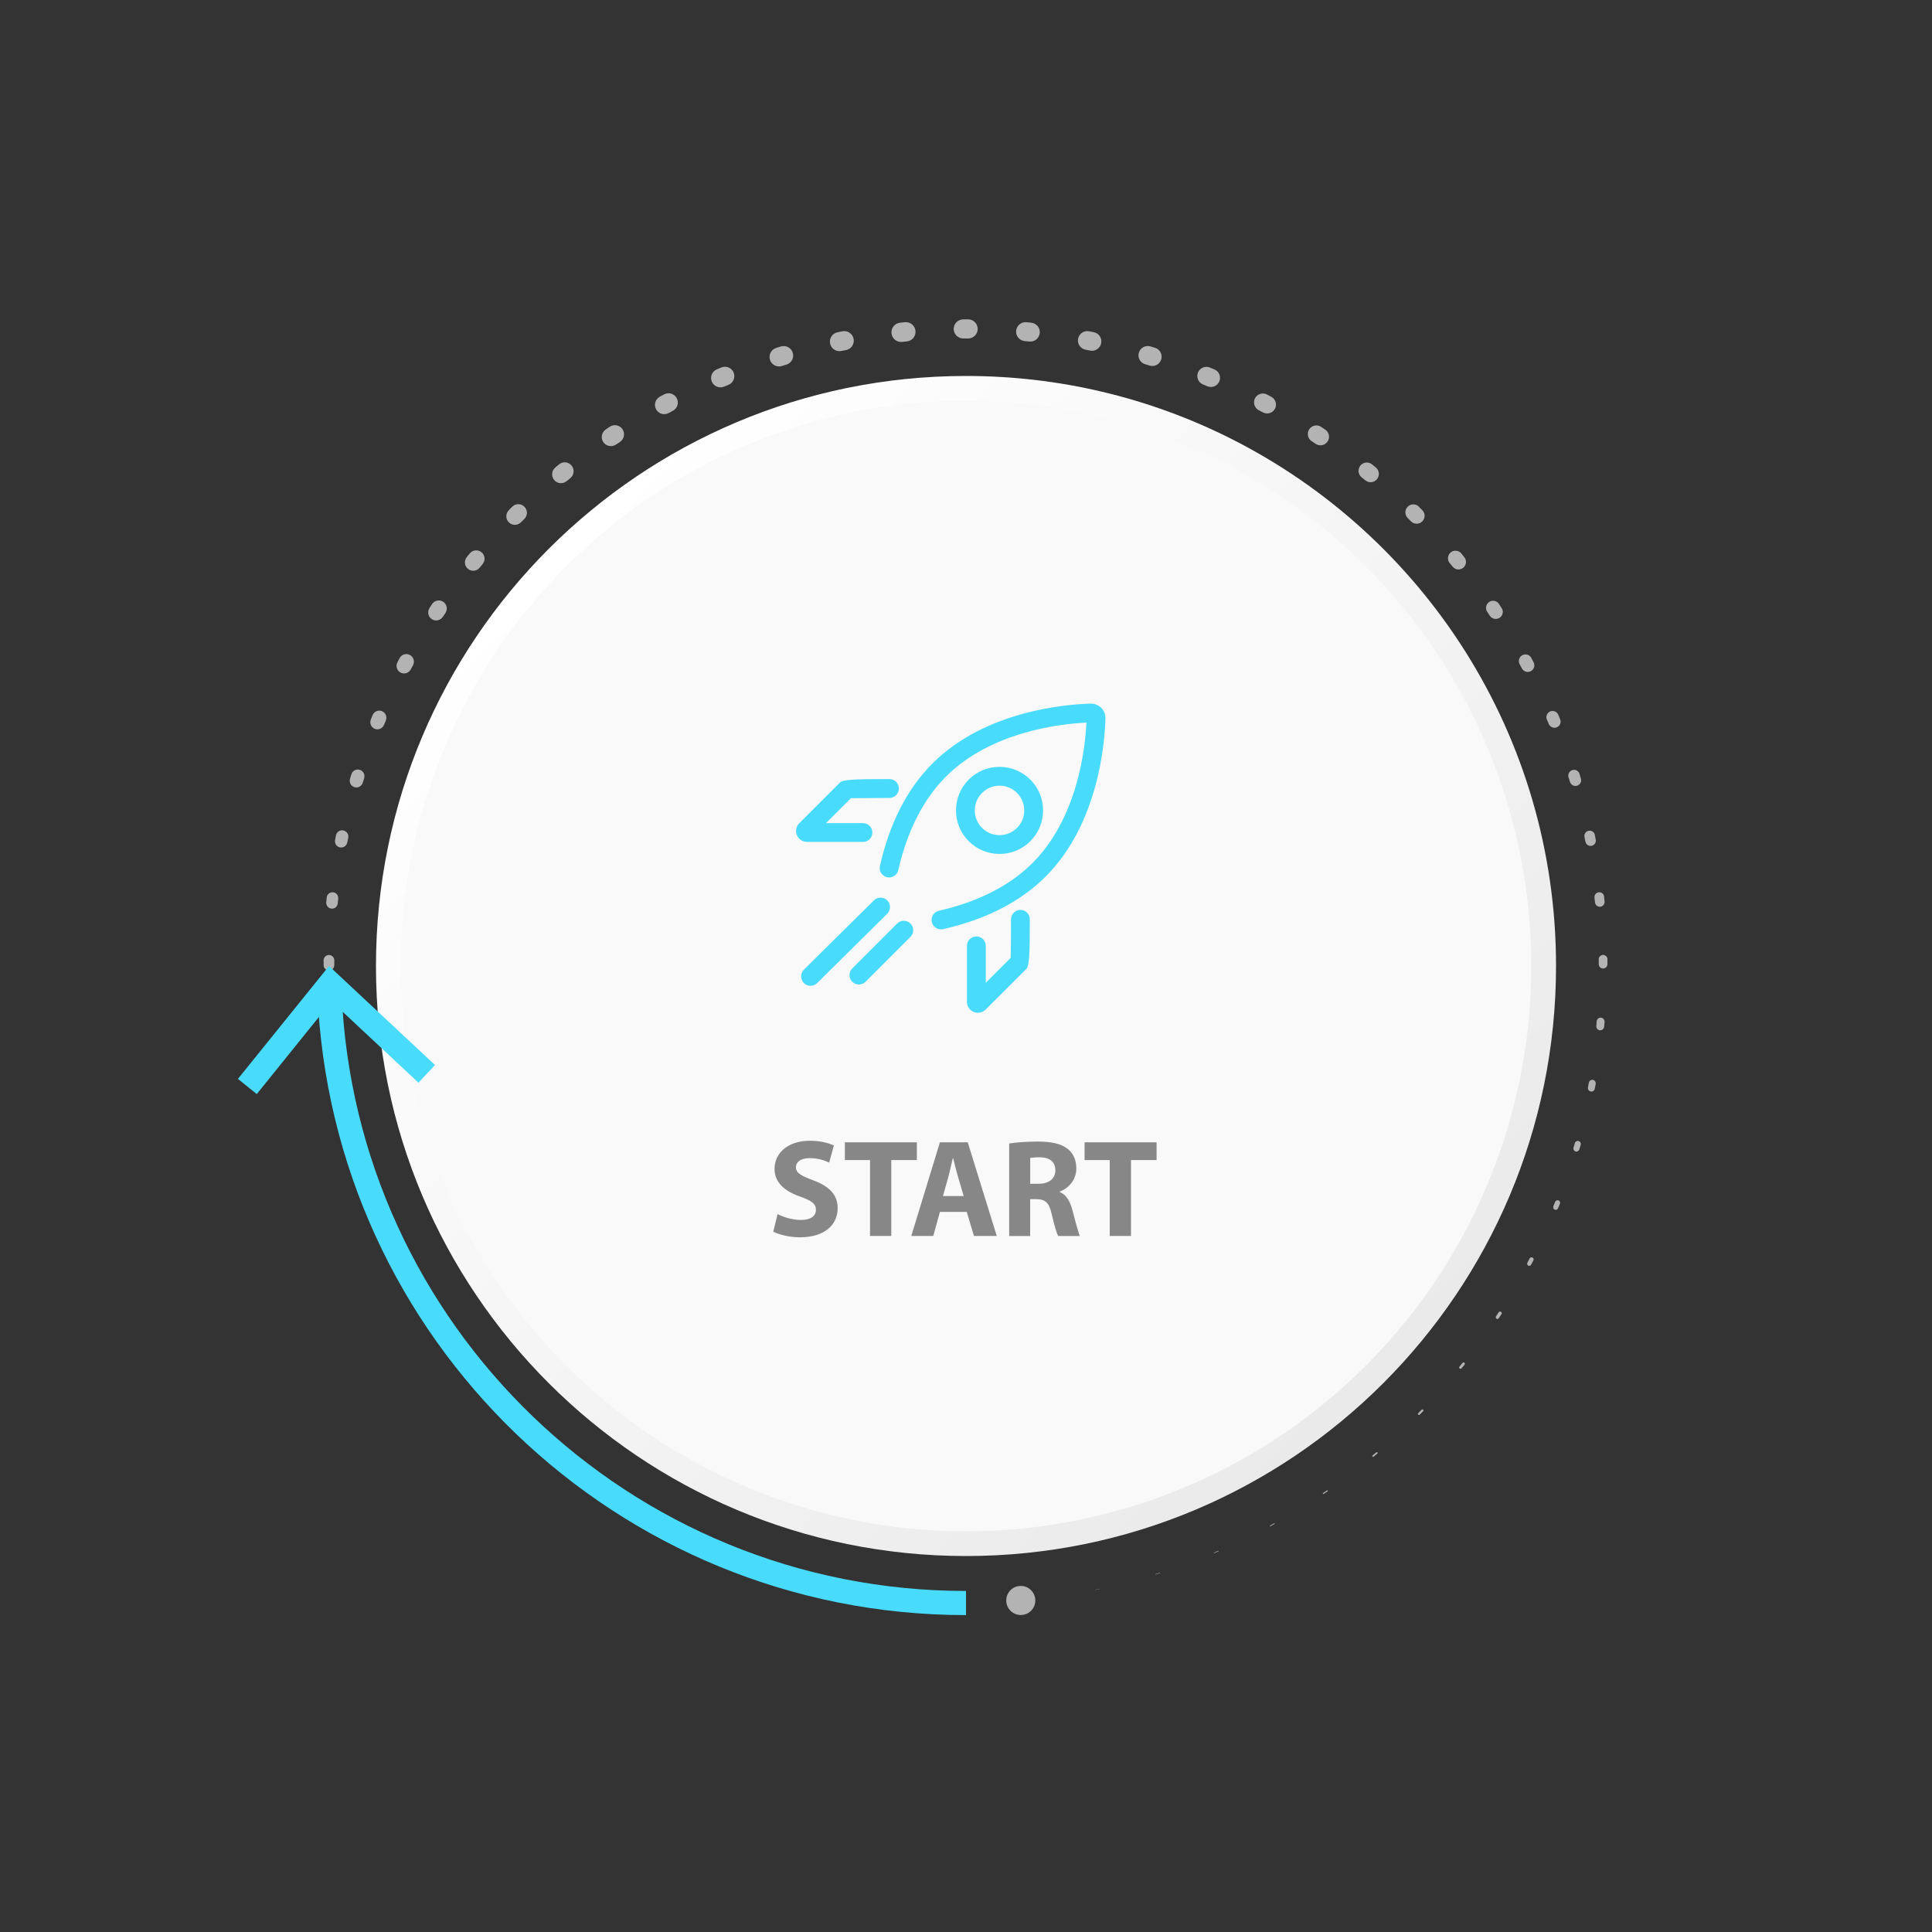 <?xml version="1.0" encoding="UTF-8"?><svg id="Layer_1" xmlns="http://www.w3.org/2000/svg" xmlns:xlink="http://www.w3.org/1999/xlink" viewBox="0 0 400 400"><rect x="0" y="0" width="400" height="400" fill="#333333" stroke="none"/><defs><style>.cls-1{fill:url(#linear-gradient);}.cls-2{fill:#f9f9f9;}.cls-3{fill:#b3b3b3;}.cls-4{fill:#878787;}.cls-5{fill:#48dbfb;}.cls-6{fill:none;stroke:#48dbfb;stroke-miterlimit:10;stroke-width:5px;}</style><linearGradient id="linear-gradient" x1="453.04" y1="113.62" x2="280.28" y2="286.38" gradientTransform="translate(566.66) rotate(-180) scale(1 -1)" gradientUnits="userSpaceOnUse"><stop offset="0" stop-color="#fff"/><stop offset="1" stop-color="#ebeaea"/></linearGradient></defs><g><polygon class="cls-3" points="211.5 331.39 211 331.43 210.99 331.43 211 331.42 211 331.42 211.5 331.38 211.5 331.38 211.5 331.39"/><path class="cls-3" d="M199.09,331.92h-.99s-.02-.02-.02-.03c0-.01,.01-.02,.02-.02h.99s.02,.02,.02,.03c0,.01-.01,.02-.02,.02Z"/><path class="cls-3" d="M186.21,331.23l-.99-.1s-.04-.02-.04-.05c0-.02,.02-.04,.05-.04h0l.99,.11s.04,.02,.04,.05c0,.02-.02,.04-.05,.04Z"/><path class="cls-3" d="M173.45,329.28l-.97-.2s-.05-.04-.05-.07c0-.03,.04-.05,.07-.05h0l.97,.2s.05,.04,.05,.07c0,.03-.04,.05-.07,.05Z"/><path class="cls-3" d="M160.95,326.09l-.95-.3s-.07-.06-.05-.1c.01-.04,.06-.07,.1-.05h0l.94,.3s.07,.06,.05,.1c-.01,.04-.06,.06-.1,.05Z"/><path class="cls-3" d="M148.81,321.7l-.92-.39c-.06-.03-.09-.1-.07-.16,.03-.06,.1-.09,.16-.07h0l.91,.39c.06,.03,.09,.1,.06,.16-.03,.06-.1,.09-.16,.06Z"/><path class="cls-3" d="M137.15,316.16l-.87-.47c-.09-.05-.12-.16-.07-.24,.05-.09,.16-.12,.24-.07h0l.87,.48c.09,.05,.12,.15,.07,.24-.05,.08-.15,.12-.24,.07Z"/><path class="cls-3" d="M126.08,309.5l-.82-.56c-.11-.07-.14-.22-.06-.33,.07-.11,.22-.14,.33-.06h0l.82,.56c.11,.07,.13,.22,.06,.32-.07,.11-.22,.13-.32,.06Z"/><path class="cls-3" d="M115.7,301.8l-.77-.63c-.12-.1-.14-.29-.04-.41,.1-.12,.29-.14,.41-.04h0l.76,.64c.12,.1,.14,.28,.04,.4-.1,.12-.28,.14-.4,.04Z"/><path class="cls-3" d="M106.1,293.14l-.7-.7c-.14-.14-.14-.38,0-.52,.14-.14,.38-.14,.52,0h0l.69,.72c.14,.14,.14,.37,0,.51-.14,.14-.37,.14-.51,0Z"/><path class="cls-3" d="M97.38,283.58l-.63-.77c-.16-.2-.13-.49,.06-.65,.2-.16,.49-.13,.65,.06h0l.62,.78c.16,.19,.13,.48-.07,.64-.19,.16-.48,.13-.64-.06Z"/><path class="cls-3" d="M89.62,273.22l-.55-.83c-.17-.25-.1-.6,.15-.77s.6-.1,.77,.15h0l.54,.84c.17,.25,.1,.59-.15,.76-.25,.16-.59,.09-.75-.15Z"/><path class="cls-3" d="M82.91,262.13l-.47-.88c-.17-.31-.05-.7,.26-.87,.31-.17,.7-.05,.87,.26h0l.45,.89c.16,.31,.04,.7-.27,.86-.31,.16-.69,.04-.86-.26Z"/><path class="cls-3" d="M77.31,250.44l-.38-.92c-.16-.38,.02-.81,.4-.96,.38-.16,.81,.02,.96,.4h0l.36,.93h0c.15,.38-.03,.8-.41,.95-.37,.15-.79-.03-.94-.4Z"/><path class="cls-3" d="M72.9,238.24l-.29-.96c-.13-.44,.11-.9,.55-1.03,.44-.13,.9,.11,1.03,.55h0v.02l.28,.95h0c.13,.44-.13,.9-.56,1.02-.43,.12-.88-.12-1.01-.55Z"/><path class="cls-3" d="M69.69,225.66l-.2-.98c-.1-.5,.22-.98,.72-1.08,.5-.1,.98,.22,1.08,.72h0v.02l.18,.97h0c.09,.5-.24,.98-.73,1.07-.49,.09-.97-.23-1.06-.72Z"/><path class="cls-3" d="M67.73,212.81l-.1-1c-.06-.56,.35-1.05,.91-1.11,.56-.06,1.05,.35,1.11,.91h0v.02l.09,.98h0c.05,.56-.36,1.05-.92,1.1-.55,.05-1.03-.36-1.09-.9Z"/><path class="cls-3" d="M67,199.83v-1c0-.61,.49-1.11,1.1-1.11,.61,0,1.11,.49,1.11,1.1h0v1.01h-.01c0,.62-.5,1.1-1.11,1.1-.6,0-1.08-.5-1.09-1.1Z"/><path class="cls-3" d="M67.55,186.82l.09-1c.06-.66,.65-1.14,1.31-1.08,.66,.06,1.14,.65,1.08,1.31h0v.03l-.11,.98h0c-.07,.66-.66,1.14-1.31,1.06-.65-.07-1.12-.65-1.06-1.3Z"/><path class="cls-3" d="M69.37,173.93l.19-.98c.14-.7,.82-1.16,1.52-1.02,.7,.14,1.16,.82,1.02,1.52h0v.03l-.21,.96h0c-.15,.7-.83,1.15-1.52,1-.69-.14-1.13-.82-1-1.5Z"/><path class="cls-3" d="M72.46,161.27l.29-.96c.22-.73,.99-1.15,1.72-.93,.73,.22,1.15,.99,.93,1.72h0v.03l-.3,.93h0c-.23,.73-1,1.14-1.73,.91-.72-.23-1.12-.99-.9-1.71Z"/><path class="cls-3" d="M76.77,148.97l.38-.93c.31-.75,1.17-1.11,1.93-.8,.75,.31,1.11,1.17,.8,1.93h0v.03l-.39,.9h0c-.32,.76-1.18,1.1-1.93,.78-.74-.32-1.08-1.17-.78-1.91Z"/><path class="cls-3" d="M82.27,137.14l.47-.89c.41-.76,1.36-1.06,2.12-.65,.76,.41,1.06,1.36,.65,2.12h0v.03l-.48,.86h0c-.42,.77-1.36,1.04-2.12,.63-.75-.41-1.03-1.35-.63-2.1Z"/><path class="cls-3" d="M88.9,125.9l.56-.84c.51-.76,1.54-.97,2.3-.47,.76,.51,.97,1.54,.47,2.3h0v.03l-.56,.81h0c-.52,.76-1.54,.96-2.3,.44-.75-.51-.94-1.53-.44-2.28Z"/><path class="cls-3" d="M96.62,115.36l.64-.78c.6-.74,1.69-.85,2.43-.24,.74,.6,.85,1.69,.24,2.43h0v.02l-.63,.75h0c-.61,.74-1.69,.84-2.43,.23-.73-.61-.83-1.68-.23-2.41Z"/><path class="cls-3" d="M105.34,105.62l.71-.71c.69-.7,1.82-.7,2.52,0s.7,1.82,0,2.52h-.01v.02l-.71,.69h0c-.7,.7-1.82,.69-2.51,0-.69-.69-.68-1.81,0-2.5Z"/><path class="cls-3" d="M114.97,96.78l.78-.64c.78-.65,1.94-.54,2.59,.25,.65,.78,.54,1.94-.25,2.59h-.01v.02l-.77,.62h-.01c-.79,.65-1.94,.53-2.58-.26-.63-.78-.52-1.93,.26-2.57Z"/><path class="cls-3" d="M125.42,88.91l.83-.56c.87-.58,2.04-.35,2.63,.51,.58,.87,.35,2.04-.51,2.63h-.01v.02l-.83,.54h-.01c-.87,.58-2.04,.34-2.62-.53-.57-.87-.34-2.03,.52-2.61Z"/><path class="cls-3" d="M136.61,82.12l.89-.47c.94-.5,2.1-.15,2.61,.79,.5,.94,.15,2.1-.79,2.61h-.02l-.86,.47h-.01c-.94,.51-2.1,.15-2.6-.79-.5-.94-.15-2.1,.79-2.6Z"/><path class="cls-3" d="M148.42,76.47l.93-.39c.99-.41,2.13,.06,2.54,1.05,.41,.99-.06,2.13-1.05,2.54h-.02l-.9,.38h-.01c-.99,.41-2.13-.06-2.54-1.05-.41-.99,.06-2.13,1.05-2.53Z"/><path class="cls-3" d="M160.72,72.02l.96-.29c1.04-.31,2.13,.27,2.45,1.31s-.27,2.13-1.31,2.45h-.02l-.94,.29h-.01c-1.04,.32-2.13-.27-2.44-1.31-.31-1.04,.27-2.13,1.31-2.44Z"/><path class="cls-3" d="M173.41,68.79l.99-.2c1.07-.21,2.12,.48,2.33,1.56s-.48,2.12-1.56,2.33h-.02l-.96,.19h-.01c-1.07,.21-2.11-.49-2.32-1.56-.21-1.07,.48-2.11,1.56-2.32Z"/><path class="cls-3" d="M186.35,66.81l1-.1c1.1-.11,2.08,.69,2.19,1.79,.11,1.1-.69,2.08-1.79,2.19h-.01l-.97,.1h-.01c-1.1,.11-2.08-.69-2.19-1.79-.11-1.1,.69-2.08,1.79-2.19h0Z"/><path class="cls-3" d="M199.43,66.12h1.01c1.09,0,1.98,.89,1.98,1.98,0,1.09-.89,1.98-1.98,1.98h-1c-1.09,0-1.98-.88-1.99-1.97,0-1.09,.88-1.98,1.98-1.99h0Z"/><path class="cls-3" d="M212.51,66.71l1,.1c1.08,.11,1.87,1.07,1.76,2.14-.11,1.08-1.07,1.87-2.14,1.76h0l-.97-.09h-.01c-1.08-.1-1.87-1.06-1.77-2.14,.1-1.08,1.06-1.87,2.14-1.77h0Z"/><path class="cls-3" d="M225.47,68.58l.99,.2c1.05,.21,1.74,1.23,1.53,2.28s-1.23,1.74-2.28,1.53h0l-.96-.19h-.01c-1.05-.21-1.74-1.23-1.53-2.28,.21-1.05,1.23-1.74,2.28-1.53h0Z"/><path class="cls-3" d="M238.18,71.72l.96,.29c1.02,.31,1.59,1.38,1.28,2.4s-1.38,1.59-2.4,1.28h0l-.93-.28h-.01c-1.02-.31-1.6-1.38-1.29-2.4,.31-1.02,1.38-1.6,2.4-1.29h0Z"/><path class="cls-3" d="M250.51,76.1l.93,.39c.96,.4,1.41,1.51,1.01,2.47-.4,.96-1.49,1.41-2.45,1.02h-.01l-.91-.38h-.01c-.97-.4-1.43-1.5-1.04-2.47,.39-.97,1.5-1.43,2.46-1.04h.02Z"/><path class="cls-3" d="M262.33,81.68l.89,.48c.89,.48,1.22,1.59,.74,2.48-.48,.88-1.58,1.22-2.46,.75h-.01l-.87-.46h-.01c-.9-.48-1.24-1.59-.77-2.48,.47-.9,1.58-1.24,2.48-.77h.01Z"/><path class="cls-3" d="M273.55,88.39l.83,.56c.81,.55,1.03,1.65,.48,2.46-.54,.81-1.64,1.03-2.45,.49h-.01l-.82-.55h-.01c-.82-.55-1.05-1.65-.51-2.47s1.64-1.05,2.46-.51h.01Z"/><path class="cls-3" d="M284.07,96.15l.78,.64c.73,.6,.84,1.69,.24,2.42-.6,.73-1.67,.84-2.41,.24h-.01l-.76-.62h0c-.74-.61-.85-1.69-.26-2.43s1.68-.85,2.42-.26h.01Z"/><path class="cls-3" d="M293.76,104.91l.71,.71c.64,.64,.64,1.69,0,2.33-.64,.64-1.67,.64-2.31,.01h0l-.7-.69h0c-.65-.65-.66-1.69-.03-2.35,.64-.65,1.69-.66,2.34-.03l.02,.02Z"/><path class="cls-3" d="M302.54,114.58l.63,.78c.54,.66,.44,1.64-.22,2.19-.66,.54-1.63,.45-2.17-.2h0l-.63-.76h0c-.55-.67-.47-1.65,.19-2.21,.66-.55,1.64-.47,2.2,.19v.02Z"/><path class="cls-3" d="M310.33,125.04l.56,.84c.45,.67,.26,1.58-.41,2.02-.67,.44-1.56,.27-2.01-.39h0l-.55-.82h0c-.46-.68-.29-1.59,.38-2.05,.67-.46,1.58-.29,2.04,.38v.02Z"/><path class="cls-3" d="M317.04,136.22l.47,.89c.35,.67,.1,1.49-.57,1.85-.66,.35-1.48,.11-1.84-.55h0l-.47-.87h0c-.37-.67-.12-1.51,.54-1.88,.67-.37,1.5-.12,1.87,.54v.02Z"/><path class="cls-3" d="M322.63,147.99l.38,.93c.27,.65-.04,1.4-.69,1.66-.65,.27-1.38-.04-1.66-.68h0l-.39-.91h0c-.28-.66,.02-1.41,.67-1.69s1.4,.02,1.68,.67v.02Z"/><path class="cls-3" d="M327.02,160.24l.29,.96c.19,.63-.17,1.28-.79,1.47-.62,.19-1.27-.16-1.47-.78h0l-.3-.95h0c-.2-.63,.15-1.3,.78-1.5s1.29,.15,1.49,.78v.02Z"/><path class="cls-3" d="M330.19,172.86l.19,.98c.12,.59-.27,1.16-.86,1.28-.58,.11-1.15-.26-1.27-.84h0l-.2-.97h0c-.12-.6,.25-1.18,.85-1.31,.59-.12,1.17,.25,1.3,.85v.02Z"/><path class="cls-3" d="M332.11,185.64l.1,1c.05,.55-.35,1.03-.89,1.09-.54,.05-1.03-.34-1.09-.88h0l-.11-.99h0c-.06-.56,.33-1.05,.89-1.12,.55-.06,1.05,.33,1.11,.89h0Z"/><path class="cls-3" d="M332.8,198.62v1c0,.5-.4,.9-.9,.9-.49,0-.9-.4-.9-.89h0v-.99h-.01c0-.51,.39-.92,.9-.93,.5,0,.92,.39,.92,.9h0Z"/><path class="cls-3" d="M332.22,211.59l-.1,.99c-.04,.45-.44,.77-.89,.73-.44-.04-.77-.43-.73-.87h0l.08-.99h0c.04-.46,.43-.79,.88-.75s.78,.43,.75,.88h0Z"/><path class="cls-3" d="M330.37,224.44l-.19,.98c-.08,.39-.45,.64-.84,.56-.39-.08-.64-.45-.57-.83h0l.18-.98h0c.07-.4,.45-.66,.84-.59,.39,.07,.65,.45,.58,.84h0Z"/><path class="cls-3" d="M327.27,237.03l-.29,.95c-.1,.33-.45,.52-.78,.42-.33-.1-.51-.45-.42-.77l.27-.95c.09-.34,.44-.53,.78-.44,.34,.09,.53,.44,.44,.78h0Z"/><path class="cls-3" d="M322.96,249.24l-.38,.92c-.11,.27-.42,.4-.69,.29-.27-.11-.4-.42-.29-.69l.37-.92c.11-.28,.42-.41,.7-.31,.28,.11,.41,.42,.31,.7h0Z"/><path class="cls-3" d="M317.47,260.97l-.47,.88c-.11,.21-.38,.29-.59,.18-.21-.11-.29-.38-.18-.59l.45-.88c.11-.22,.38-.31,.6-.2,.22,.11,.31,.38,.2,.6h0Z"/><path class="cls-3" d="M310.86,272.09l-.55,.83c-.11,.16-.32,.2-.48,.1-.16-.1-.2-.32-.1-.48l.54-.83c.1-.16,.32-.21,.49-.11,.16,.1,.21,.32,.11,.49h0Z"/><path class="cls-3" d="M303.23,282.53l-.63,.77c-.1,.12-.27,.14-.39,.04-.12-.1-.14-.27-.04-.39l.62-.77c.1-.12,.27-.14,.39-.05,.12,.1,.14,.27,.05,.39h0Z"/><path class="cls-3" d="M294.64,292.18l-.7,.71c-.09,.09-.23,.09-.31,0-.09-.09-.09-.23,0-.31l.69-.71c.09-.09,.23-.09,.32,0,.09,.09,.09,.23,0,.32h0Z"/><path class="cls-3" d="M285.15,300.95l-.76,.64c-.07,.06-.17,.05-.23-.02-.06-.07-.05-.17,.02-.23l.76-.64c.07-.06,.18-.05,.24,.02,.06,.07,.05,.18-.02,.24h0Z"/><path class="cls-3" d="M274.86,308.75l-.82,.56c-.05,.03-.12,.02-.15-.03-.03-.05-.02-.12,.03-.15l.82-.56c.05-.04,.12-.02,.16,.03,.04,.05,.02,.12-.03,.16h0Z"/><path class="cls-3" d="M263.87,315.52l-.87,.48s-.08,0-.1-.03c-.02-.04,0-.08,.03-.1l.87-.48s.08,0,.1,.03c.02,.04,0,.08-.03,.1h0Z"/><path class="cls-3" d="M252.28,321.18l-.91,.39s-.06,0-.07-.03c-.01-.03,0-.06,.03-.07l.91-.39s.06,0,.08,.03c.01,.03,0,.06-.03,.08h0Z"/><path class="cls-3" d="M240.19,325.68l-.95,.3s-.04,0-.05-.02c0-.02,0-.04,.02-.05l.95-.3s.04,0,.05,.02c0,.02,0,.04-.02,.05h0Z"/><path class="cls-3" d="M227.71,328.97l-.97,.2s-.02,0-.02-.01c0-.01,0-.02,.01-.02l.97-.21s.02,0,.02,.02c0,.01,0,.02-.02,.02h0Z"/><polygon class="cls-3" points="214.84 331.05 214.34 331.1 214.84 331.05 214.84 331.05"/><path class="cls-3" d="M211.09,328.36c1.66-.14,3.11,1.09,3.25,2.75,.14,1.66-1.09,3.11-2.75,3.25-1.66,.14-3.11-1.09-3.25-2.75-.14-1.66,1.09-3.11,2.75-3.25Z"/></g><path class="cls-1" d="M77.84,200c0,67.47,54.69,122.16,122.16,122.16s122.16-54.69,122.16-122.16c0-47.78-27.43-89.15-67.41-109.23-8.38-4.21-17.31-7.48-26.65-9.68-9.02-2.13-18.43-3.25-28.1-3.25-67.47,0-122.16,54.69-122.16,122.16Z"/><circle class="cls-2" cx="200" cy="200" r="117.04" transform="translate(-82.84 200) rotate(-45)"/><g><path class="cls-4" d="M160.99,251.37c1.18,.6,2.99,1.21,4.86,1.21,2.02,0,3.08-.83,3.08-2.1s-.92-1.9-3.25-2.73c-3.22-1.12-5.32-2.91-5.32-5.73,0-3.31,2.76-5.84,7.34-5.84,2.19,0,3.8,.46,4.95,.98l-.98,3.54c-.78-.37-2.16-.92-4.06-.92s-2.82,.86-2.82,1.87c0,1.24,1.09,1.78,3.6,2.73,3.42,1.27,5.04,3.05,5.04,5.78,0,3.25-2.5,6.01-7.83,6.01-2.22,0-4.4-.58-5.5-1.18l.89-3.63Z"/><path class="cls-4" d="M180.13,240.18h-5.21v-3.68h14.91v3.68h-5.3v15.71h-4.4v-15.71Z"/><path class="cls-4" d="M194.6,250.91l-1.38,4.98h-4.55l5.93-19.39h5.76l6.01,19.39h-4.72l-1.5-4.98h-5.55Zm4.92-3.28l-1.21-4.11c-.34-1.15-.69-2.59-.98-3.74h-.06c-.29,1.15-.58,2.62-.89,3.74l-1.15,4.11h4.29Z"/><path class="cls-4" d="M208.95,236.75c1.41-.23,3.51-.4,5.84-.4,2.88,0,4.89,.43,6.27,1.52,1.15,.92,1.78,2.27,1.78,4.06,0,2.47-1.76,4.17-3.43,4.78v.09c1.35,.55,2.1,1.84,2.59,3.63,.6,2.19,1.21,4.72,1.58,5.47h-4.49c-.32-.55-.78-2.13-1.35-4.52-.52-2.42-1.35-3.08-3.14-3.11h-1.32v7.63h-4.34v-19.14Zm4.34,8.34h1.73c2.19,0,3.48-1.09,3.48-2.79,0-1.78-1.21-2.68-3.22-2.7-1.07,0-1.67,.09-1.99,.14v5.35Z"/><path class="cls-4" d="M229.76,240.18h-5.21v-3.68h14.91v3.68h-5.3v15.71h-4.4v-15.71Z"/></g><g><path class="cls-5" d="M194.82,192.41c-.89,0-1.69-.61-1.9-1.52-.24-1.05,.42-2.09,1.47-2.33,5.6-1.26,13.5-4,19.35-9.85,9.33-9.33,10.93-23.61,11.19-29.1-5.49,.26-19.77,1.86-29.1,11.19-5.85,5.85-8.59,13.75-9.85,19.35-.24,1.05-1.28,1.71-2.33,1.47-1.05-.24-1.71-1.28-1.47-2.33,2-8.87,5.67-16.02,10.9-21.24,10.97-10.97,27.82-12.24,32.73-12.37,.81-.02,1.61,.3,2.19,.87,.58,.58,.89,1.37,.87,2.19-.13,4.9-1.4,21.76-12.37,32.73-5.23,5.23-12.38,8.89-21.25,10.9-.14,.03-.29,.05-.43,.05Z"/><path class="cls-5" d="M167.81,204.1c-.5,0-1-.19-1.38-.58-.76-.76-.75-2,.01-2.76l14.5-14.35c.76-.76,2-.75,2.76,.01,.76,.76,.75,2-.01,2.76l-14.5,14.35c-.38,.38-.88,.56-1.37,.56Z"/><path class="cls-5" d="M177.83,203.83c-.5,0-1-.19-1.38-.57-.76-.76-.76-1.99,0-2.76l9.29-9.29c.76-.76,1.99-.76,2.76,0,.76,.76,.76,1.99,0,2.76l-9.29,9.29c-.38,.38-.88,.57-1.38,.57Z"/><path class="cls-5" d="M206.94,176.8c-2.41,0-4.67-.94-6.38-2.64-3.51-3.52-3.51-9.23,0-12.75,1.7-1.7,3.97-2.64,6.38-2.64s4.67,.94,6.38,2.64c1.7,1.7,2.64,3.97,2.64,6.37s-.94,4.67-2.64,6.38h0c-1.7,1.7-3.97,2.64-6.37,2.64Zm0-14.13c-1.37,0-2.65,.53-3.62,1.5-2,2-2,5.24,0,7.24,.97,.97,2.25,1.5,3.62,1.5s2.65-.53,3.62-1.5h0c.97-.97,1.5-2.25,1.5-3.62s-.53-2.65-1.5-3.62c-.97-.97-2.25-1.5-3.62-1.5Z"/><path class="cls-5" d="M202.46,209.68c-.29,0-.59-.06-.87-.17-.85-.35-1.39-1.17-1.39-2.09v-11.59c0-1.08,.87-1.95,1.95-1.95s1.95,.87,1.95,1.95v7.64l5.16-5.16c.03-1.44,.05-4.88,.06-7.98,0-1.07,.88-1.94,1.95-1.94h0c1.08,0,1.95,.88,1.94,1.96,0,0,0,2.19-.02,4.39q-.04,5.2-.64,5.8l-8.48,8.48c-.43,.43-1.01,.66-1.6,.66Zm7.33-11.91h0Z"/><path class="cls-5" d="M178.67,174.3h-11.59c-.92,0-1.74-.55-2.09-1.39-.35-.85-.16-1.81,.49-2.46l8.49-8.49q.6-.6,5.79-.64c2.2-.02,4.39-.02,4.39-.02h0c1.07,0,1.94,.87,1.95,1.94,0,1.08-.87,1.95-1.94,1.96-3.11,.01-6.55,.04-7.98,.06l-5.16,5.16h7.64c1.08,0,1.95,.87,1.95,1.95s-.87,1.95-1.95,1.95Z"/></g><g><path class="cls-6" d="M200,331.89c-71.02,0-128.93-56.14-131.78-126.46"/><polygon class="cls-5" points="90.06 220.5 86.64 224.16 68.63 207.32 53.16 226.52 49.26 223.37 68.12 200 90.06 220.5"/></g></svg>